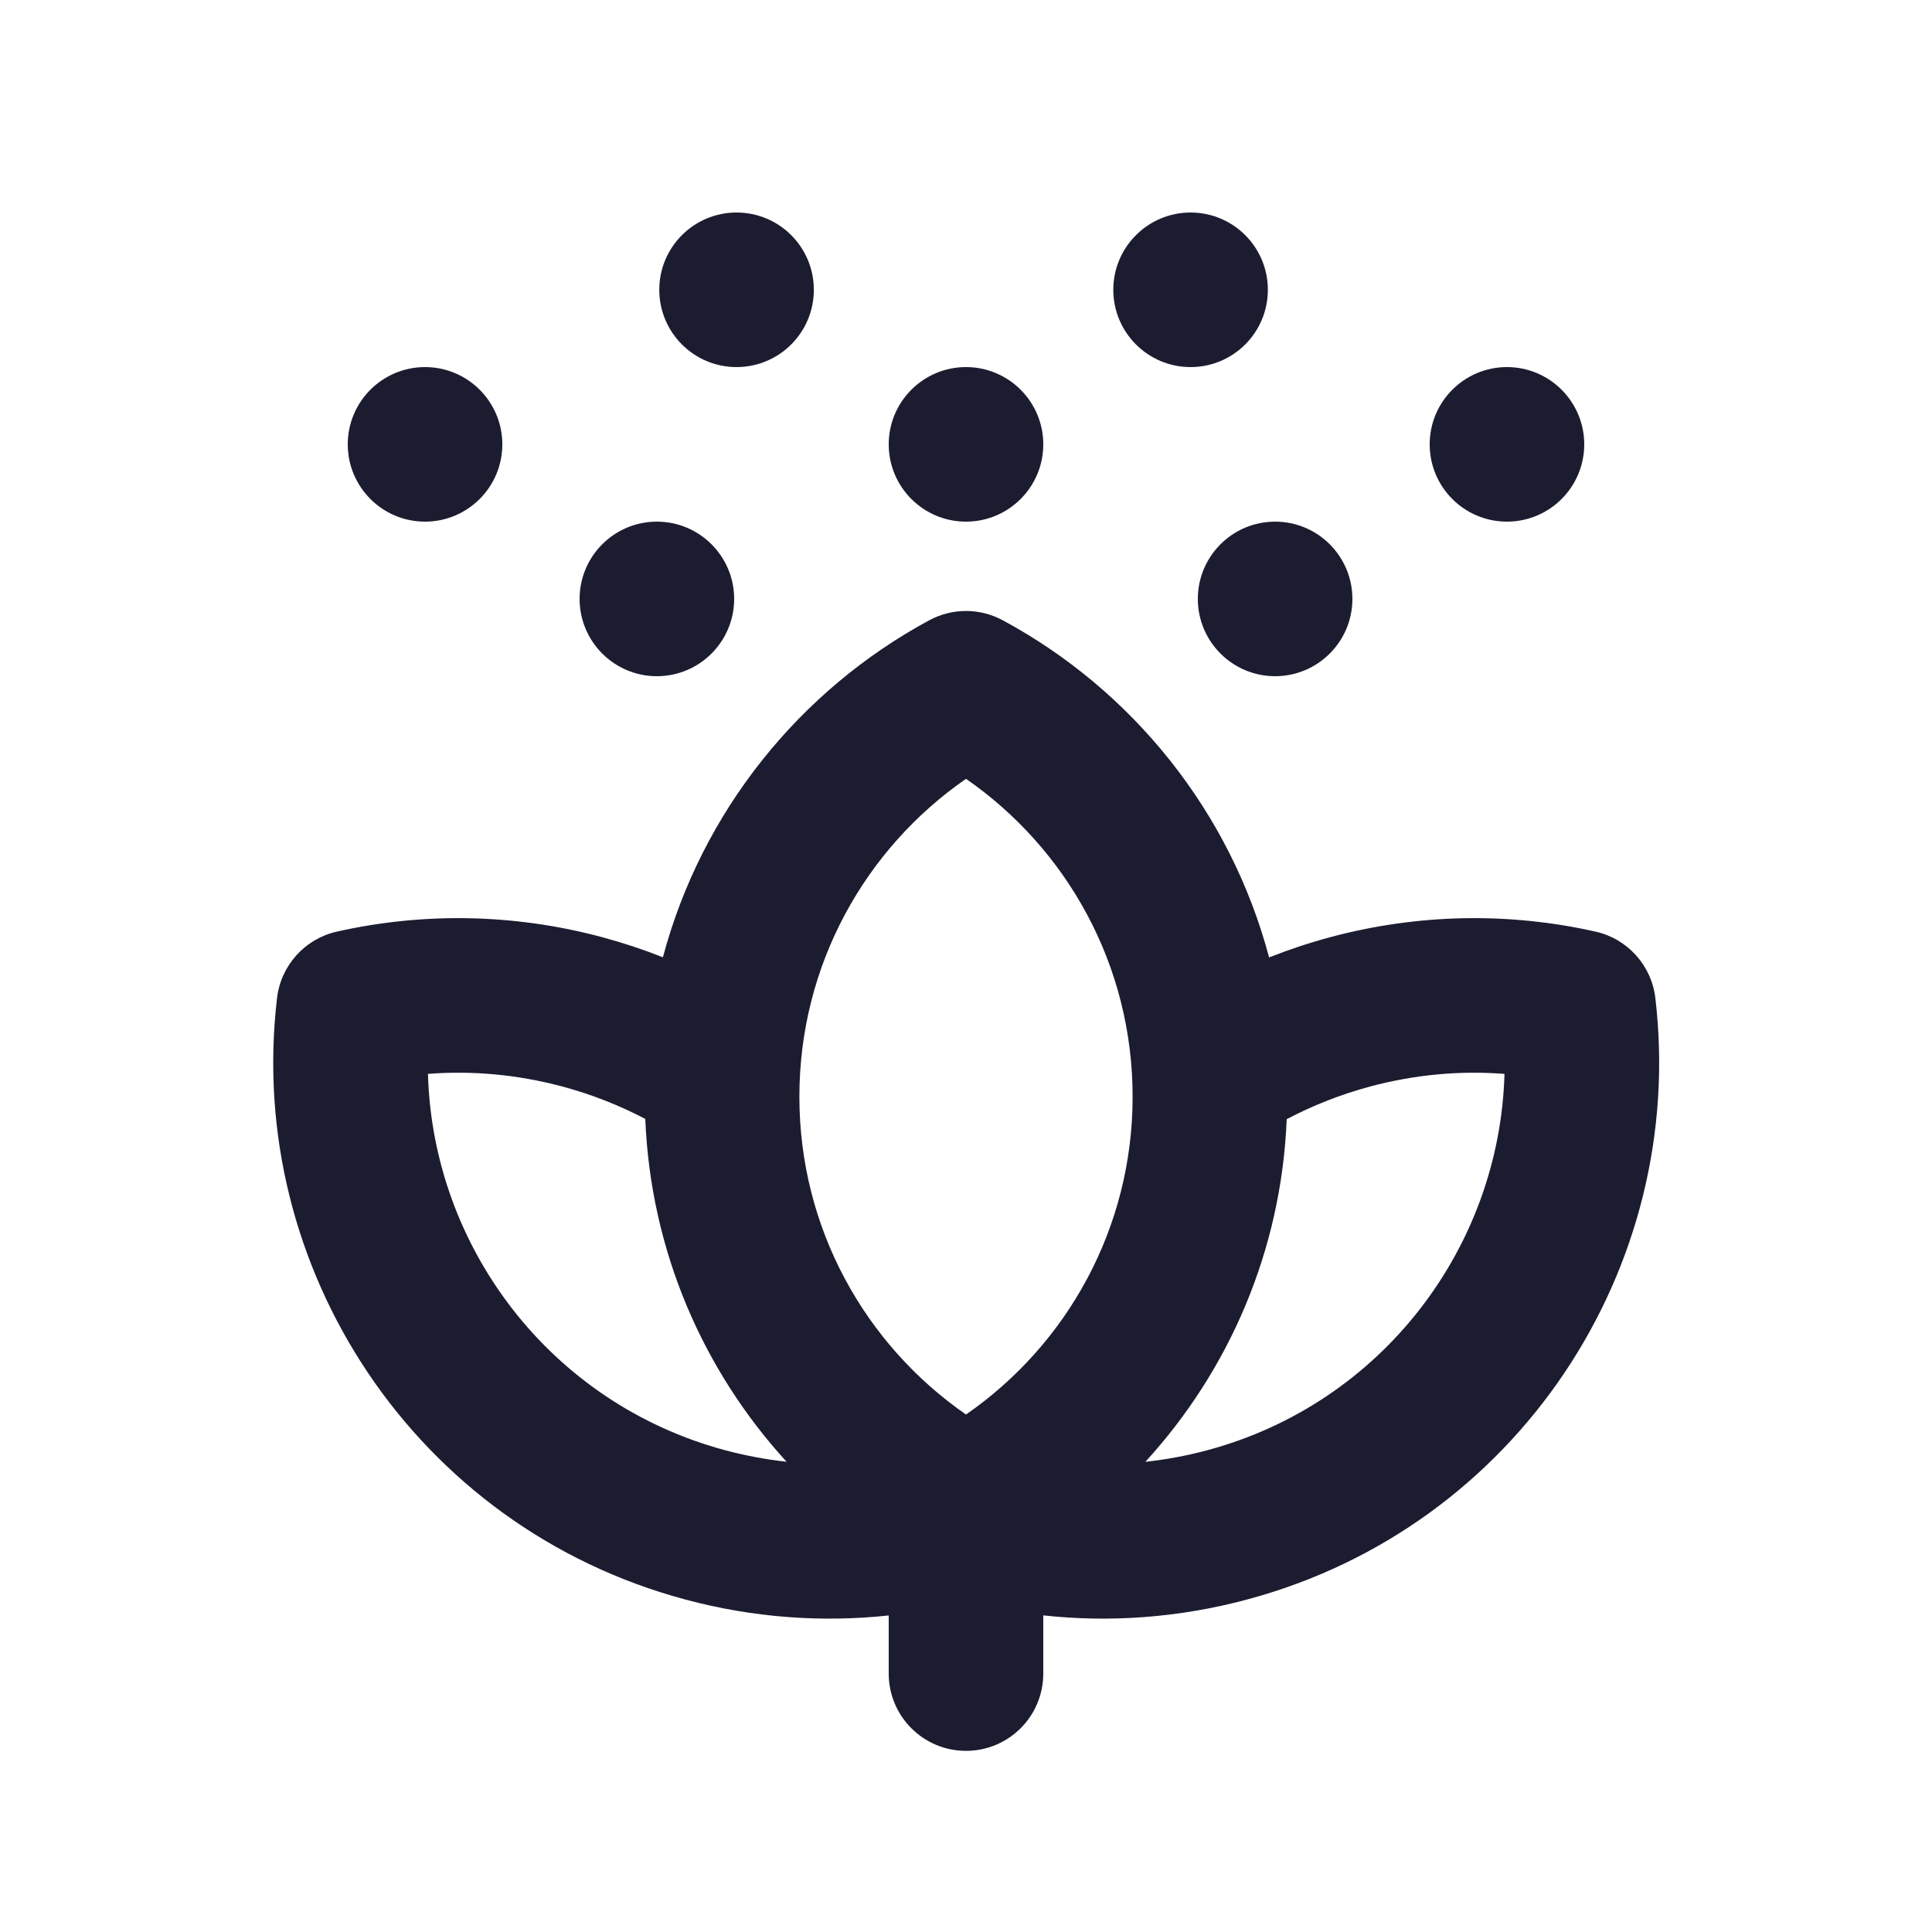 <svg width="25" height="25" viewBox="0 0 25 25" fill="none" xmlns="http://www.w3.org/2000/svg">
    <path fill-rule="evenodd" clip-rule="evenodd" d="M16.406 3.75C16.406 4.302 15.959 4.75 15.406 4.75C14.854 4.75 14.406 4.302 14.406 3.75C14.406 3.198 14.854 2.75 15.406 2.75C15.959 2.75 16.406 3.198 16.406 3.75ZM5.5 6.75C6.052 6.75 6.5 6.302 6.5 5.75C6.5 5.198 6.052 4.75 5.5 4.75C4.948 4.75 4.5 5.198 4.5 5.75C4.5 6.302 4.948 6.75 5.5 6.75ZM9.531 4.75C10.084 4.75 10.531 4.302 10.531 3.75C10.531 3.198 10.084 2.75 9.531 2.75C8.979 2.75 8.531 3.198 8.531 3.75C8.531 4.302 8.979 4.75 9.531 4.75ZM19.5 6.75C20.052 6.75 20.5 6.302 20.5 5.75C20.5 5.198 20.052 4.75 19.5 4.75C18.948 4.75 18.5 5.198 18.5 5.75C18.5 6.302 18.948 6.75 19.5 6.75ZM12.975 8.026C14.653 8.931 15.921 10.503 16.422 12.389C16.677 12.288 16.941 12.2 17.213 12.127C18.374 11.816 19.547 11.808 20.646 12.055C21.06 12.148 21.37 12.492 21.42 12.913C21.833 16.405 19.633 19.762 16.136 20.698C15.252 20.935 14.361 20.997 13.5 20.903V21.656C13.5 22.209 13.052 22.656 12.5 22.656C11.948 22.656 11.5 22.209 11.5 21.656V20.904C10.641 20.996 9.751 20.935 8.869 20.698C5.373 19.762 3.172 16.405 3.585 12.913C3.635 12.492 3.945 12.148 4.359 12.055C5.458 11.808 6.632 11.816 7.792 12.127C8.062 12.2 8.325 12.287 8.578 12.387C9.08 10.502 10.348 8.931 12.025 8.026C12.322 7.866 12.678 7.866 12.975 8.026ZM8.35 14.479C8.015 14.303 7.655 14.161 7.275 14.059C6.691 13.903 6.106 13.852 5.538 13.896C5.599 16.132 7.115 18.158 9.387 18.767C9.651 18.837 9.915 18.886 10.178 18.915C9.1 17.736 8.419 16.187 8.35 14.479ZM14.821 18.916C15.086 18.887 15.353 18.838 15.619 18.767C17.891 18.158 19.406 16.132 19.468 13.896C18.9 13.852 18.314 13.903 17.731 14.059C17.348 14.162 16.987 14.305 16.65 14.482C16.581 16.189 15.899 17.738 14.821 18.916ZM12.5 10.078C11.196 10.981 10.344 12.487 10.344 14.191C10.344 15.895 11.196 17.401 12.5 18.304C13.804 17.401 14.656 15.895 14.656 14.191C14.656 12.487 13.804 10.981 12.5 10.078ZM8.5 8.75C9.052 8.75 9.5 8.302 9.5 7.75C9.5 7.198 9.052 6.75 8.5 6.75C7.948 6.75 7.5 7.198 7.5 7.75C7.5 8.302 7.948 8.75 8.5 8.75ZM13.5 5.75C13.5 6.302 13.052 6.75 12.5 6.75C11.948 6.75 11.5 6.302 11.5 5.75C11.5 5.198 11.948 4.75 12.5 4.75C13.052 4.75 13.5 5.198 13.5 5.75ZM16.5 8.75C17.052 8.75 17.5 8.302 17.5 7.75C17.5 7.198 17.052 6.75 16.5 6.75C15.948 6.75 15.5 7.198 15.5 7.75C15.5 8.302 15.948 8.75 16.5 8.75Z" fill="#1C1C31"/>
</svg>
